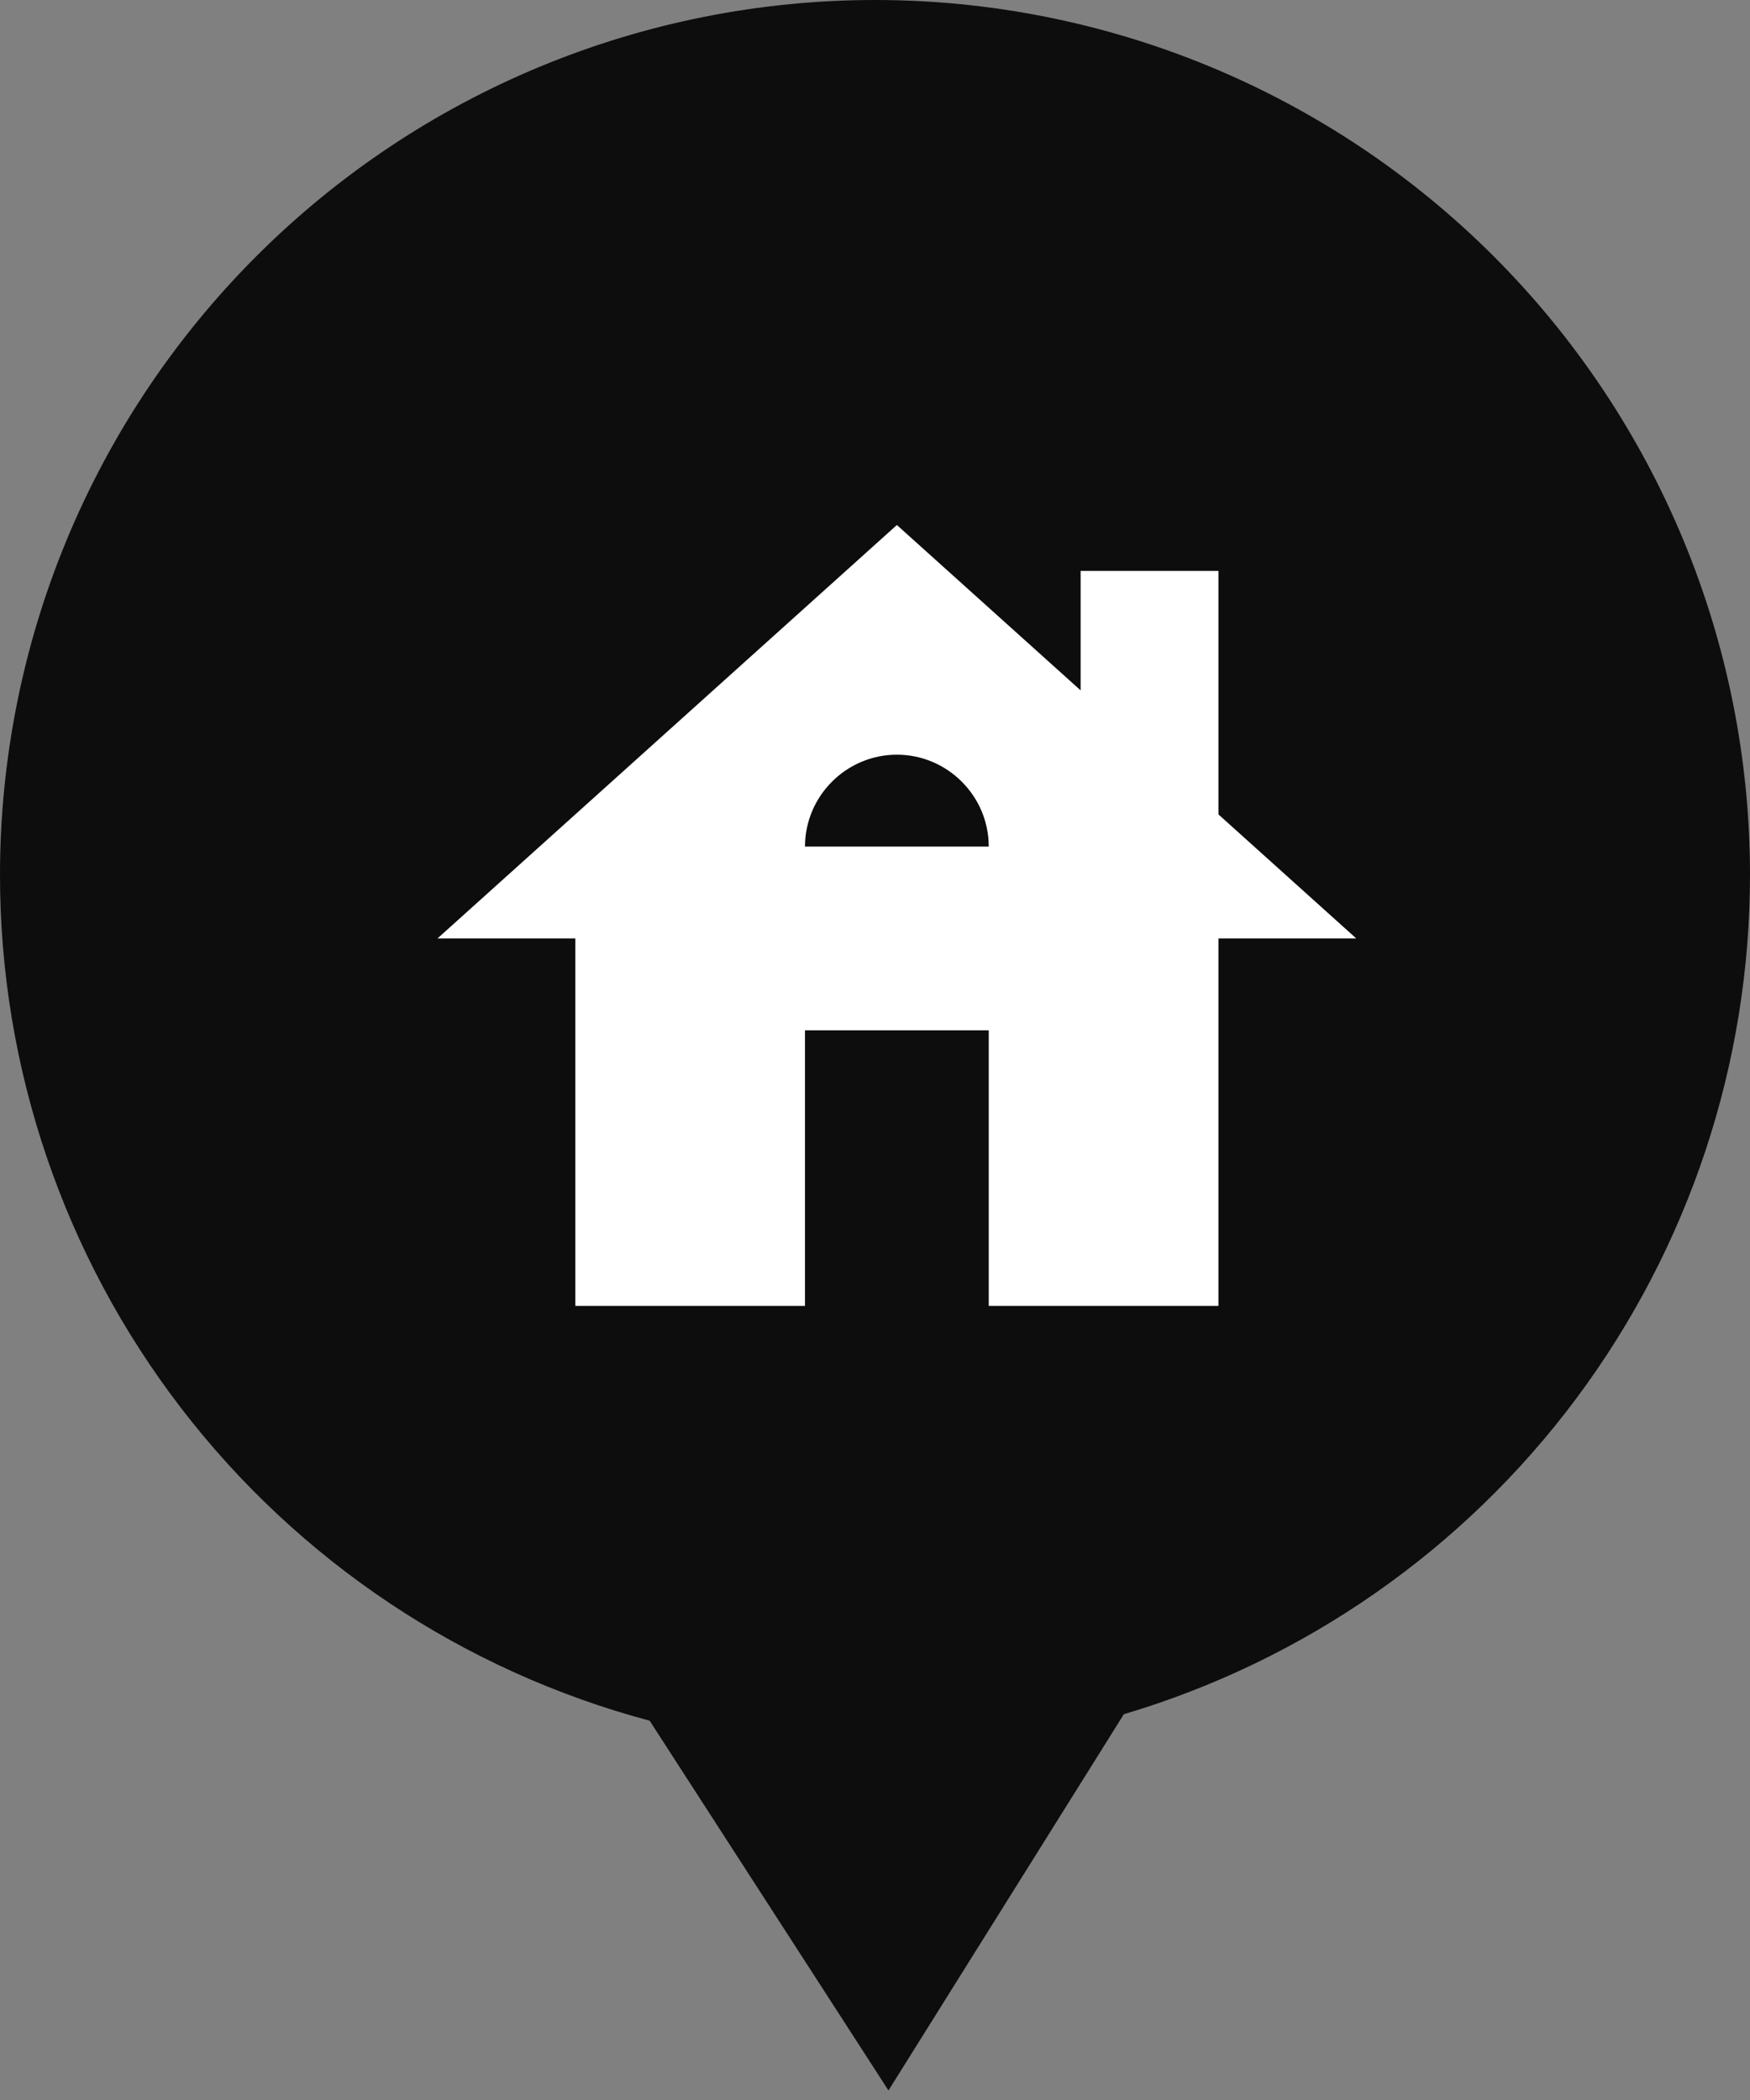 <svg width="40" height="48" viewBox="0 0 40 48" fill="none" xmlns="http://www.w3.org/2000/svg">
	<rect x="0" y="0" width="40" height="48" fill="#808080" stroke="none"/>
	<g clip-path="url(#clip0_84_17)">
		<g opacity="0.9">
			<path d="M14.849 39.33C10.59 38.194 6.826 35.683 4.141 32.187C1.456 28.692 0 24.408 0 20C0 17.374 0.517 14.773 1.522 12.346C2.527 9.92 4.001 7.715 5.858 5.858C7.715 4.001 9.92 2.527 12.346 1.522C14.773 0.517 17.374 0 20 0C22.626 0 25.227 0.517 27.654 1.522C30.08 2.527 32.285 4.001 34.142 5.858C35.999 7.715 37.472 9.92 38.478 12.346C39.483 14.773 40 17.374 40 20C40 24.313 38.607 28.51 36.028 31.967C33.449 35.423 29.822 37.954 25.688 39.182L20.308 47.782L14.849 39.33Z" fill="black" />
		</g>
		<path d="M27.85 18.615V13.05H24.7V15.78L20.5 12L10 21.45H13.15V29.85H18.4V23.55H22.6V29.85H27.85V21.45H31L27.85 18.615ZM18.4 19.35C18.4 18.195 19.345 17.25 20.5 17.25C21.655 17.25 22.6 18.195 22.6 19.35H18.4Z" fill="white" />
	</g>
	<defs>
		<clipPath id="clip0_84_17">
			<rect width="40" height="47.782" fill="white" />
		</clipPath>
	</defs>
</svg>
